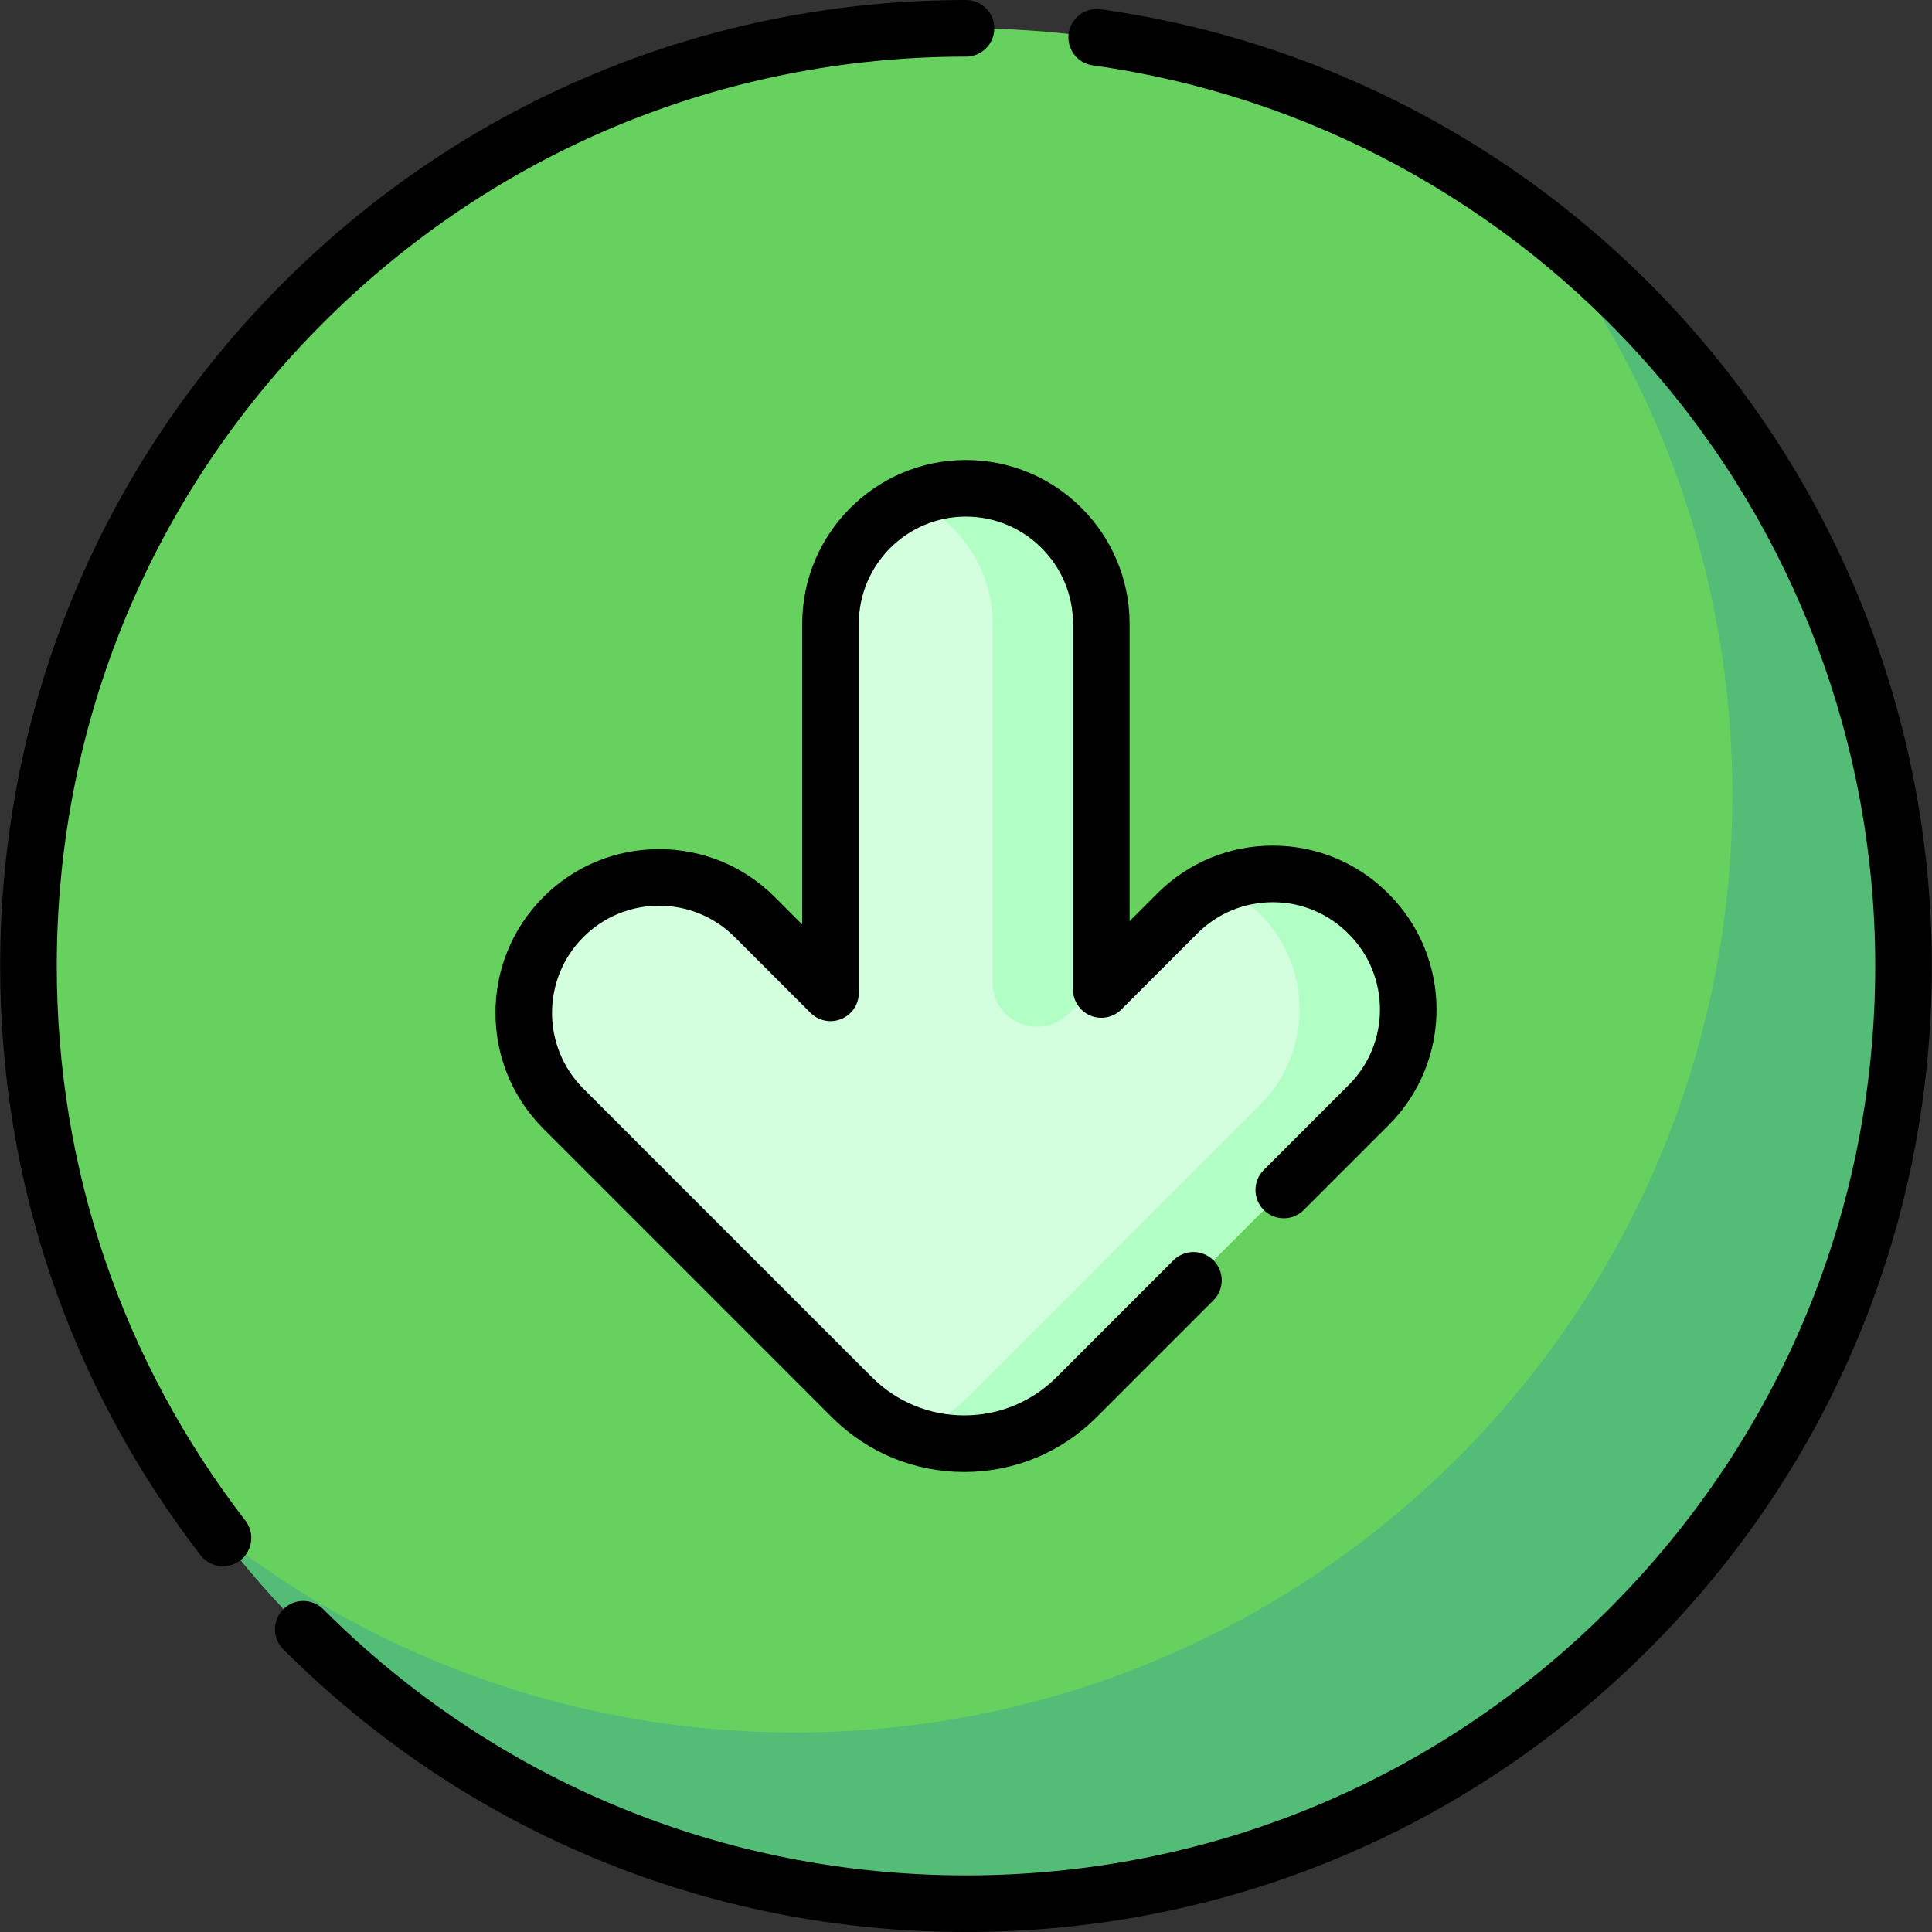<?xml version="1.0" encoding="iso-8859-1"?>
<!-- Generator: Adobe Illustrator 19.0.0, SVG Export Plug-In . SVG Version: 6.00 Build 0)  -->
<svg xmlns="http://www.w3.org/2000/svg" xmlns:xlink="http://www.w3.org/1999/xlink" version="1.1" id="Layer_1" x="0px" y="0px" viewBox="0 0 512 512" style="enable-background:new 0 0 512 512;" xml:space="preserve" width="512" height="512">
<rect x="0" y="0" width="512" height="512" fill="#333333" stroke="none"/>
<g>
	<ellipse style="fill:#66D15F;" cx="256" cy="256" rx="248.459" ry="248.5"/>
	<path style="fill:#53BC77;" d="M407.536,59.075c32.327,41.947,51.567,94.503,51.567,151.56c0,137.243-111.239,248.5-248.46,248.5   c-57.048,0-109.595-19.243-151.535-51.575c45.43,58.95,116.72,96.94,196.892,96.94c137.22,0,248.46-111.257,248.46-248.5   C504.46,175.815,466.476,104.513,407.536,59.075z"/>
	<path style="fill:#D4FFDF;" d="M312.001,242.077l-20.145,20.148v-96.934c0-19.819-16.064-35.885-35.879-35.885h0   c-19.815,0-35.879,16.066-35.879,35.885v97.824l-20.068-20.071c-14.012-14.014-36.729-14.014-50.741,0l0,0   c-14.012,14.014-14.012,36.735,0,50.749l55.502,55.511l20.94,20.943c16.459,16.461,43.143,16.461,59.602,0l20.94-20.943   l56.468-56.478c13.969-13.972,13.969-36.624,0-50.596l-0.153-0.153C348.62,228.106,325.971,228.106,312.001,242.077z"/>
	<g>
		<path style="fill:#B1FFC5;" d="M263.025,165.292v94.987c0,10.515,12.711,15.781,20.145,8.346h0    c2.627-2.628,5.562-4.76,8.687-6.399v-96.934c0-19.819-16.064-35.885-35.879-35.885h0c-5.129,0-10.003,1.084-14.416,3.024    C254.197,137.983,263.025,150.603,263.025,165.292z"/>
		<path style="fill:#B1FFC5;" d="M362.742,242.23l-0.153-0.153c-10.737-10.739-26.599-13.214-39.71-7.444    c3.946,1.737,7.646,4.211,10.878,7.444l0.153,0.153c13.97,13.972,13.97,36.624,0,50.596l-56.468,56.478l-20.939,20.943    c-4.502,4.503-9.772,7.765-15.385,9.804c14.909,5.416,32.26,2.155,44.217-9.804l20.939-20.943l56.468-56.478    C376.711,278.855,376.711,256.202,362.742,242.23z"/>
	</g>
</g>
<g>
	<path d="M448.493,87.263c-40.545-46.232-96.241-76.347-156.828-84.797c-4.092-0.569-7.893,2.289-8.464,6.392   c-0.572,4.103,2.289,7.892,6.392,8.464c57.023,7.953,109.45,36.304,147.623,79.831c38.526,43.93,59.743,100.343,59.743,158.847   c0,64.374-25.064,124.894-70.575,170.413C380.872,471.932,320.362,497,256,497c-64.334,0-124.825-25.049-170.33-70.533   c-2.929-2.928-7.678-2.927-10.606,0.002c-2.928,2.93-2.927,7.679,0.003,10.607C123.404,485.392,187.661,512,256,512   c68.369,0,132.646-26.629,180.991-74.981C485.335,388.667,511.959,324.38,511.959,256   C511.959,193.855,489.42,133.93,448.493,87.263z"/>
	<path d="M15.041,256c0-64.374,25.064-124.894,70.575-170.413C131.128,40.068,191.638,15,256,15c4.143,0,7.5-3.358,7.5-7.5   S260.143,0,256,0C187.631,0,123.354,26.629,75.009,74.981C26.665,123.333,0.041,187.62,0.041,256   c0,57.066,18.366,111.062,53.112,156.149c1.478,1.917,3.699,2.922,5.945,2.922c1.599,0,3.21-0.509,4.573-1.56   c3.281-2.528,3.891-7.238,1.362-10.519C32.328,360.553,15.041,309.724,15.041,256z"/>
	<path d="M255.978,121.907c-23.919,0-43.379,19.462-43.379,43.385v79.715l-7.265-7.266c-8.193-8.195-19.087-12.708-30.674-12.708   s-22.48,4.513-30.674,12.708c-16.913,16.916-16.913,44.439,0,61.354l76.441,76.454c9.377,9.378,21.844,14.543,35.104,14.543   c13.262,0,25.729-5.165,35.105-14.543l30.937-30.941c2.929-2.929,2.929-7.678-0.001-10.606c-2.929-2.928-7.676-2.93-10.606,0.001   l-30.937,30.941c-6.544,6.544-15.244,10.149-24.498,10.149c-9.253,0-17.953-3.604-24.497-10.149l-76.441-76.454   c-11.065-11.068-11.065-29.076,0-40.144c5.36-5.361,12.486-8.313,20.066-8.313s14.706,2.952,20.066,8.313l20.068,20.071   c2.144,2.145,5.37,2.787,8.174,1.626c2.803-1.161,4.63-3.896,4.63-6.929v-97.824c0-15.651,12.73-28.385,28.379-28.385   s28.379,12.733,28.379,28.385v96.934c0,3.034,1.827,5.769,4.63,6.929c2.806,1.162,6.029,0.519,8.174-1.626l20.145-20.147   c5.34-5.34,12.439-8.282,19.99-8.282s14.65,2.941,19.999,8.291l0.145,0.144c11.023,11.025,11.022,28.965-0.001,39.99   l-22.526,22.531c-2.929,2.929-2.929,7.678,0.001,10.606c2.93,2.929,7.679,2.928,10.606-0.001l22.526-22.531   c16.871-16.873,16.871-44.328-0.008-61.21l-0.145-0.144c-8.173-8.174-19.039-12.676-30.598-12.676s-22.425,4.502-30.598,12.676   l-7.341,7.342v-78.825C299.356,141.369,279.896,121.907,255.978,121.907z"/>
</g>















</svg>
